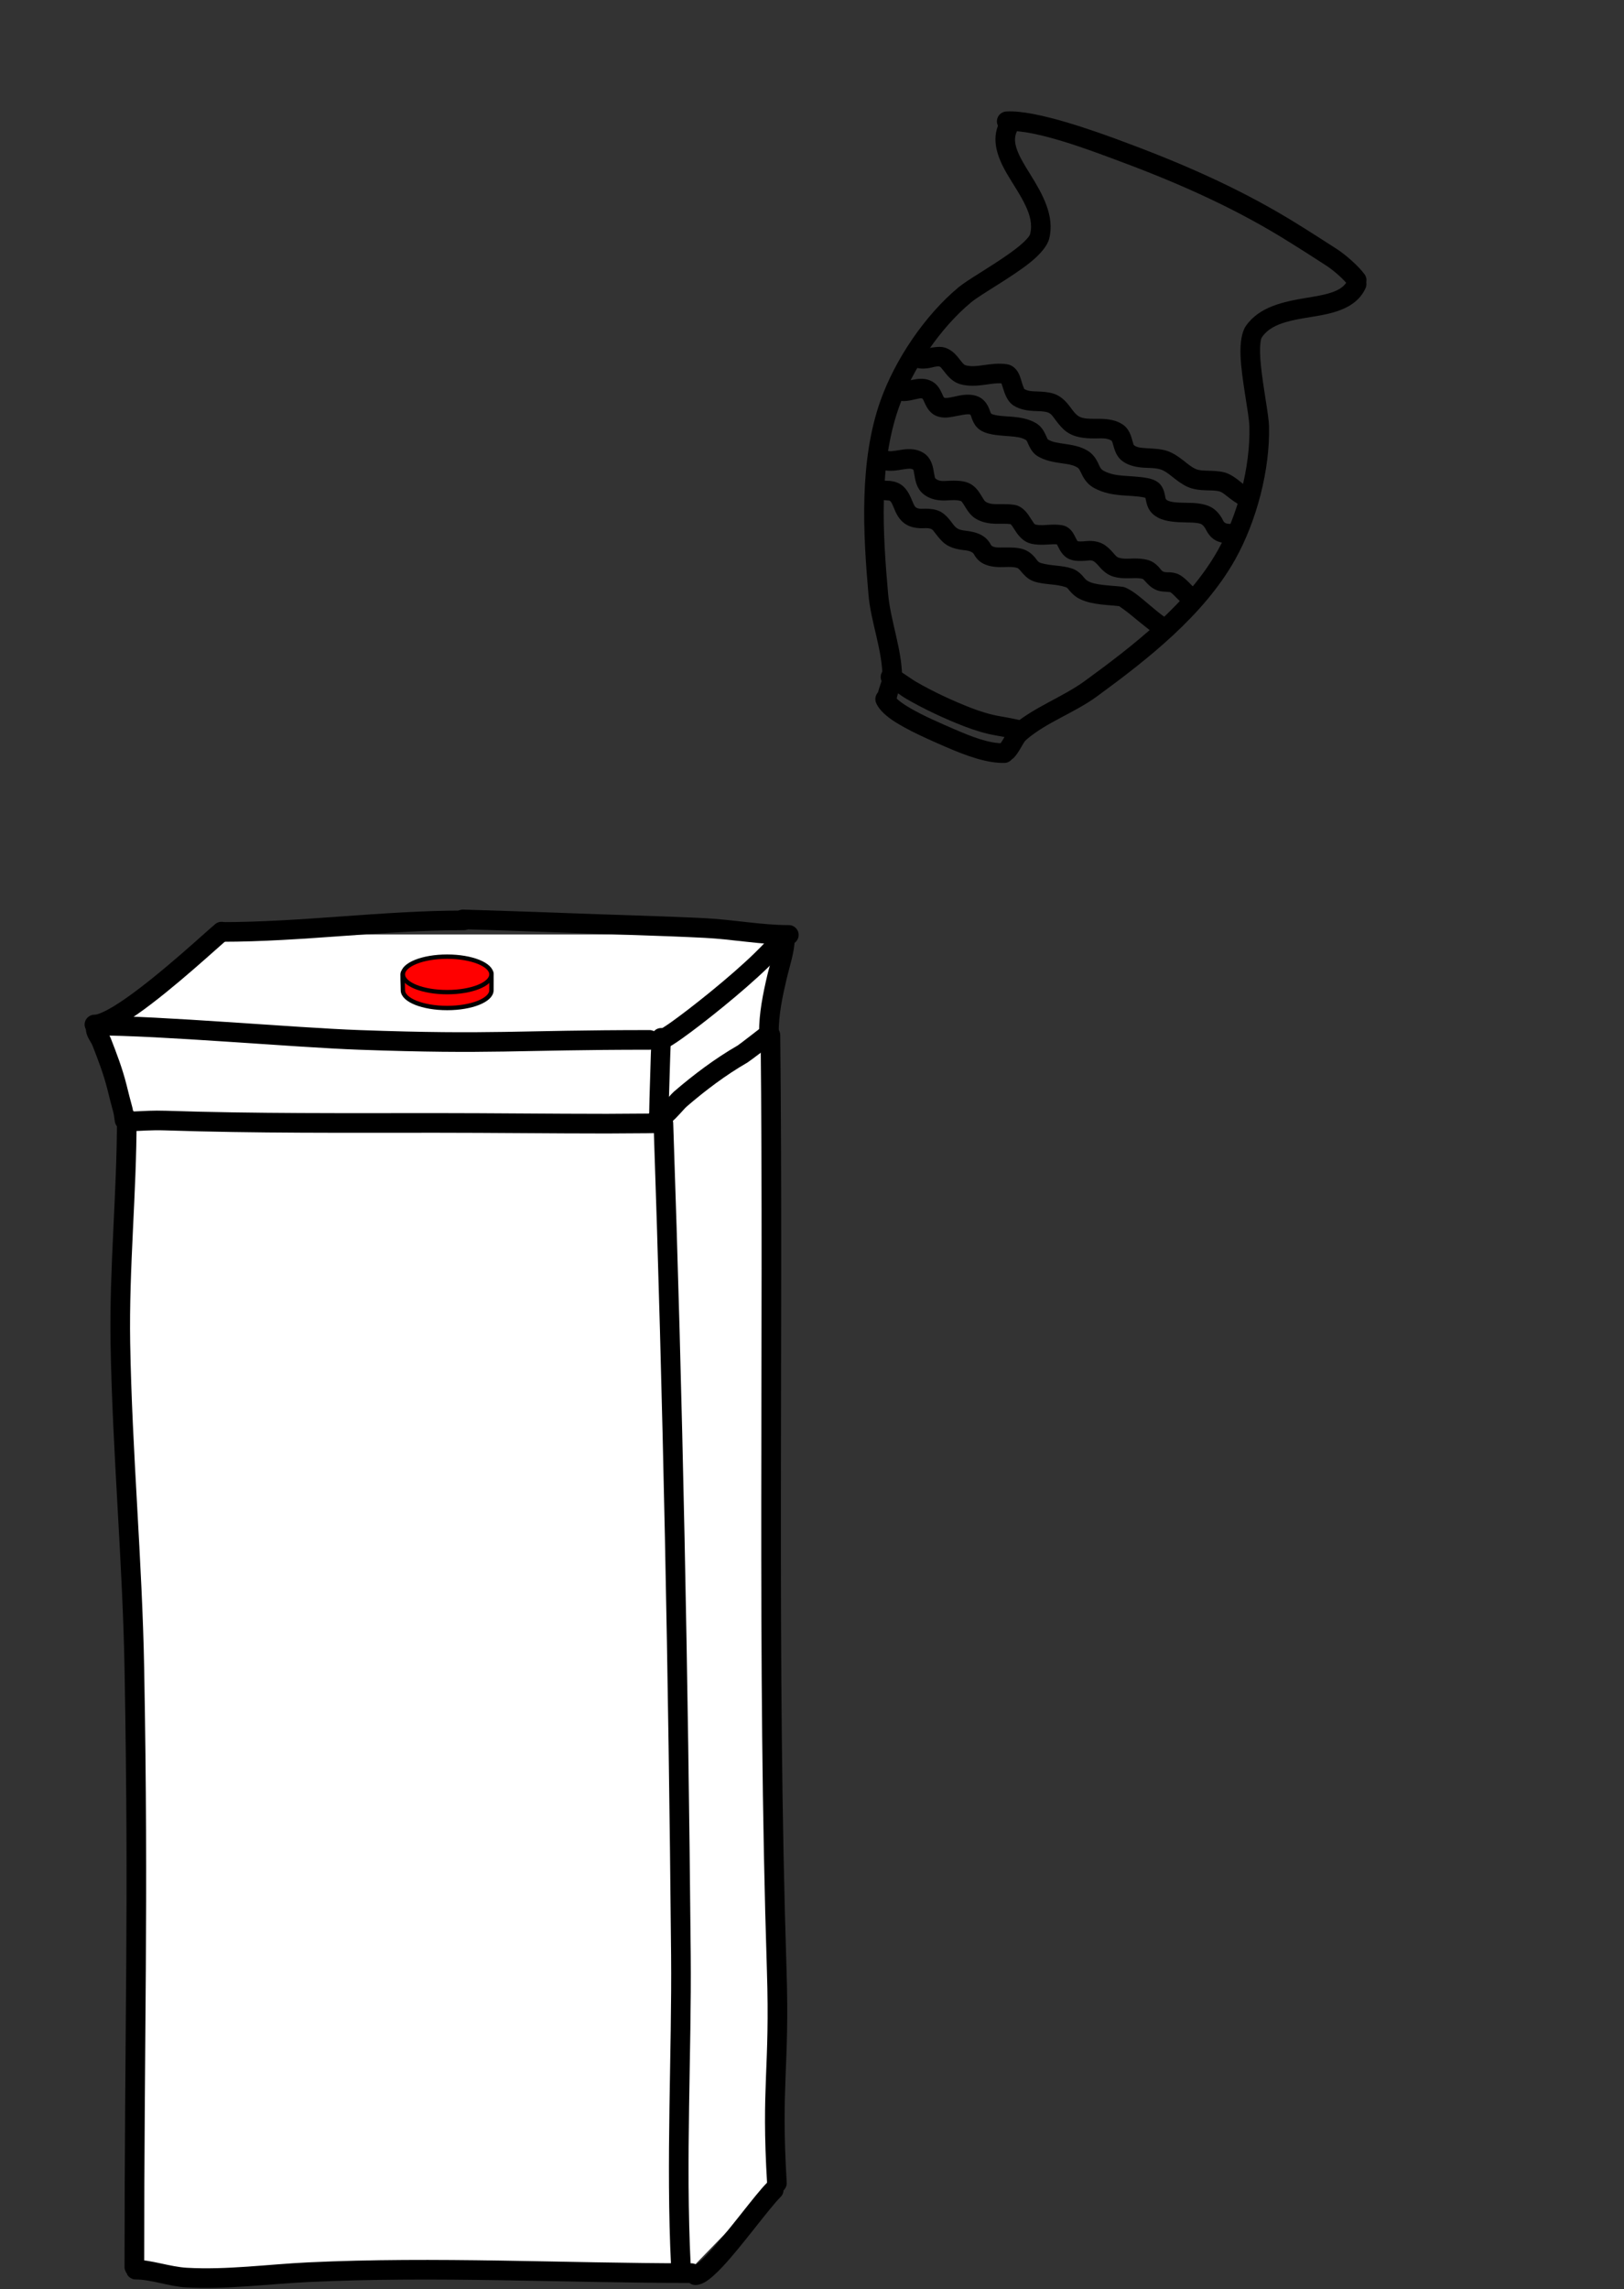 <?xml version="1.0" encoding="UTF-8" standalone="no"?>
<!DOCTYPE svg PUBLIC "-//W3C//DTD SVG 1.1//EN" "http://www.w3.org/Graphics/SVG/1.1/DTD/svg11.dtd">
<svg width="100%" height="100%" viewBox="0 0 1241 1749" version="1.1" xmlns="http://www.w3.org/2000/svg" xmlns:xlink="http://www.w3.org/1999/xlink" xml:space="preserve" xmlns:serif="http://www.serif.com/" style="fill-rule:evenodd;clip-rule:evenodd;stroke-linecap:round;stroke-linejoin:round;stroke-miterlimit:1.5;">
    <rect x="0" y="0" width="1241" height="1749" fill="#333333" stroke="none"/>
    <g transform="matrix(0.448,0,0,0.581,27.153,715.151)">
        <path d="M1266.94,1634.34L1266.94,-2.051L318.454,-2.051L113.024,119.223L155.428,227.063L155.428,1759.21L1109.58,1759.21L1266.94,1634.34Z" style="fill:white;"/>
    </g>
    <g transform="matrix(0.962,0,0,0.962,-2246.49,-582.972)">
        <g transform="matrix(1,0,0,1,-28.427,24.151)">
            <path d="M2456.56,1470C2456.56,1529.72 2450.45,1589.03 2451.48,1648.78C2452.97,1735.09 2461.02,1821.29 2462.6,1907.65C2466.07,2097.53 2462.59,2193.35 2462.59,2382.33C2462.59,2386.64 2466.09,2390.13 2470.39,2390.13C2474.7,2390.13 2478.19,2386.64 2478.19,2382.33C2478.19,2193.23 2481.67,2097.36 2478.19,1907.36C2476.61,1821.01 2468.56,1734.82 2467.07,1648.51C2466.04,1588.85 2472.16,1529.63 2472.16,1470C2472.16,1465.7 2468.67,1462.2 2464.36,1462.2C2460.06,1462.2 2456.56,1465.7 2456.56,1470Z"/>
        </g>
        <g transform="matrix(0.915,0,0,1,145.741,-58.221)">
            <path d="M2510.65,2474.52C2523.67,2474.52 2540.08,2480.11 2554.03,2480.84C2589.55,2482.69 2625.59,2478.11 2661.03,2476.57C2771.62,2471.76 2882.91,2477.32 2993.17,2477.32C2997.87,2477.32 3001.69,2473.82 3001.69,2469.51C3001.69,2465.21 2997.87,2461.72 2993.17,2461.72C2882.64,2461.72 2771.09,2456.17 2660.22,2460.98C2625.37,2462.5 2589.93,2467.09 2555.01,2465.26C2540.74,2464.52 2523.96,2458.92 2510.65,2458.92C2505.94,2458.92 2502.12,2462.41 2502.12,2466.72C2502.12,2471.02 2505.94,2474.52 2510.65,2474.52Z"/>
        </g>
        <g transform="matrix(1,0,0,1,-114.75,-52.303)">
            <path d="M3001.69,2457.47C3002.08,2457.24 3003.76,2456.2 3004.95,2455.21C3007.25,2453.32 3009.83,2450.77 3012.61,2447.81C3028.41,2430.93 3049.67,2401.39 3059.1,2391.97C3062.15,2388.93 3067.09,2388.93 3070.13,2391.98C3073.18,2395.03 3073.17,2399.97 3070.13,2403.01C3060.76,2412.36 3039.69,2441.71 3023.99,2458.47C3018.6,2464.23 3013.69,2468.59 3009.94,2470.75C3007.07,2472.4 3004.47,2473.04 3002.39,2473.04C2998.08,2473.04 2994.59,2469.54 2994.59,2465.24C2994.59,2461.17 2997.71,2457.82 3001.69,2457.47Z"/>
        </g>
        <g transform="matrix(1,0,0,1,-106.189,-34.103)">
            <path d="M2516.92,1462.42C2569.1,1462.42 2674.25,1471.9 2726.52,1473.78C2833.66,1477.63 2850.39,1473.79 2957.38,1473.79C2961.68,1473.79 2965.18,1470.29 2965.18,1465.99C2965.18,1461.68 2961.68,1458.18 2957.38,1458.18C2850.65,1458.18 2833.96,1462.03 2727.08,1458.19C2674.67,1456.31 2569.24,1446.82 2516.92,1446.82C2512.62,1446.82 2509.12,1450.31 2509.12,1454.62C2509.12,1458.92 2512.62,1462.42 2516.92,1462.42Z"/>
        </g>
        <g transform="matrix(0.376,-0.013,0.034,0.987,1688.77,86.148)">
            <path d="M2967.16,1470C2967.16,1691.87 2958.56,1913.77 2943.69,2138.62C2938.55,2216.3 2917.63,2304.38 2921.02,2388.24C2921.2,2392.59 2930.62,2396.08 2942.06,2396.01C2953.5,2395.94 2962.65,2392.35 2962.47,2387.99C2959.09,2304.35 2980.01,2216.5 2985.13,2139.01C3000.01,1914.04 3008.62,1692 3008.62,1470C3008.62,1465.64 2999.33,1462.11 2987.89,1462.11C2976.45,1462.11 2967.16,1465.64 2967.16,1470Z"/>
        </g>
        <g transform="matrix(0.864,0,0,1.103,275.24,-210.649)">
            <path d="M2507.61,1545.46C2507.71,1545.88 2507.77,1546.32 2507.77,1546.76C2507.77,1554.33 2497.96,1553.88 2496.73,1553.66C2496.51,1553.62 2490.81,1552.85 2489.79,1547.76C2489.65,1547.08 2488.99,1542.86 2488.59,1541.74C2486.73,1536.58 2484.81,1530.44 2482.99,1524.77C2479.47,1513.74 2474.31,1503.3 2469.14,1492.92C2468.61,1491.85 2466.42,1489.31 2465.18,1487.32C2463.84,1485.16 2463.3,1483.17 2463.3,1481.97C2463.3,1478.07 2467.35,1474.9 2472.34,1474.9C2476.8,1474.9 2480.52,1477.44 2481.24,1480.78C2481.79,1481.55 2485.36,1486.55 2485.98,1487.79C2491.41,1498.72 2496.81,1509.73 2500.52,1521.34C2502.29,1526.88 2504.16,1532.87 2505.98,1537.9C2506.45,1539.22 2507.46,1544.65 2507.61,1545.46Z"/>
        </g>
        <g transform="matrix(1.07,0,0,0.341,-280.218,966.617)">
            <path d="M2931.3,1535.51C2931.71,1535.28 2932.12,1535.17 2932.55,1535.17C2936.58,1535.17 2939.84,1545.42 2939.84,1558.04C2939.84,1560.63 2939.41,1578.48 2933.26,1580.89C2932.02,1581.38 2925.73,1581.79 2924.43,1581.79C2914.51,1581.79 2904.76,1582.36 2894.86,1582.36C2852.67,1582.36 2810.38,1580.65 2768.22,1580.65C2701.63,1580.65 2633.52,1582.06 2567.17,1575.14C2556.17,1574 2548.69,1576.54 2543.75,1576.71C2540.64,1576.82 2538.22,1575.93 2536.37,1574.08C2532.54,1570.25 2530.41,1557.37 2531.64,1545.34C2532.86,1533.31 2536.96,1526.66 2540.8,1530.49C2541.92,1531.61 2543.51,1531.06 2545.68,1530.78C2550.74,1530.14 2557.86,1528.4 2567.66,1529.42C2633.84,1536.32 2701.79,1534.9 2768.22,1534.9C2810.38,1534.9 2852.67,1536.62 2894.86,1536.62C2904.76,1536.62 2914.51,1536.04 2924.43,1536.04C2925.36,1536.04 2930.36,1535.6 2931.3,1535.51Z"/>
        </g>
        <g transform="matrix(0.041,0,0,0.848,2738.69,173.77)">
            <path d="M2736.24,1553.88L2736.14,1553.88C2736.14,1553.88 2741.89,1540.22 2742.68,1538.97C2751.5,1525.04 2759.86,1511.03 2769.06,1497.29C2771.61,1493.48 2779.68,1486.49 2779.68,1481.7C2779.68,1476.62 2864.01,1472.5 2967.88,1472.5C3071.76,1472.5 3156.09,1476.62 3156.09,1481.7C3156.09,1486.67 3147.91,1493.94 3145.26,1497.89C3136.08,1511.62 3127.72,1525.62 3118.91,1539.54C3118.11,1540.79 3113.87,1552.21 3112.35,1554.48C3106.73,1562.9 2926.95,1563.77 2923.85,1563.77C2819.98,1563.77 2735.65,1559.65 2735.65,1554.57C2735.65,1554.34 2735.83,1554.11 2736.24,1553.88Z"/>
        </g>
        <g transform="matrix(0.933,-0.01,0.011,1.039,60.073,-43.09)">
            <path d="M3069.08,1445.66C3069.08,1683.12 3060.32,1922.69 3066,2160.26C3067.83,2236.81 3060.06,2247.02 3064.26,2323.42C3064.48,2327.56 3068.41,2330.75 3073.02,2330.55C3077.62,2330.35 3081.18,2326.82 3080.95,2322.68C3076.77,2246.48 3084.54,2236.3 3082.72,2159.94C3077.04,1922.48 3085.79,1683.01 3085.79,1445.66C3085.79,1441.52 3082.05,1438.16 3077.43,1438.16C3072.82,1438.16 3069.08,1441.52 3069.08,1445.66Z"/>
        </g>
        <g transform="matrix(1,0,0,1.098,-106.189,-195.221)">
            <path d="M3057.13,1408.27C3057.13,1416.84 3053.19,1426.39 3051.05,1434.63C3047.45,1448.56 3044.37,1462.39 3044.37,1476.75C3044.37,1480.67 3047.87,1483.86 3052.17,1483.86C3056.48,1483.86 3059.97,1480.67 3059.97,1476.75C3059.97,1463.5 3062.91,1450.74 3066.24,1437.89C3068.63,1428.65 3072.73,1417.88 3072.73,1408.27C3072.73,1404.35 3069.24,1401.16 3064.93,1401.16C3060.62,1401.16 3057.13,1404.35 3057.13,1408.27Z"/>
        </g>
        <g transform="matrix(1.719,0,0,1.488,-2301.72,-771.169)">
            <path d="M3049.77,1473.42C3050.6,1472.39 3051.78,1471.75 3053.09,1471.75C3055.59,1471.75 3057.63,1474.1 3057.63,1476.99C3057.63,1477.28 3057.66,1479.4 3055.73,1481.33C3053.74,1483.32 3043.72,1492.05 3042.83,1492.64C3032.99,1499.17 3023.15,1507.76 3014.79,1516.12C3013.4,1517.51 3010.37,1522.02 3007.53,1524.61C3005.39,1526.58 3003.16,1527.58 3001.38,1527.58C2998.88,1527.58 2996.85,1525.23 2996.85,1522.33C2996.85,1519.61 2998.65,1517.36 3000.96,1517.12C3001.22,1516.91 3002.25,1516.09 3002.84,1515.46C3005.27,1512.86 3007.66,1509.37 3008.86,1508.18C3017.64,1499.41 3027.98,1490.4 3038.31,1483.55C3039.09,1483.03 3049.19,1473.94 3049.77,1473.42Z"/>
        </g>
        <g transform="matrix(0.911,0,0,2.118,157.009,-1708)">
            <path d="M2966.36,1478.62C2967.34,1478.36 2971.74,1477.2 2975.75,1475.97C2993.75,1470.47 3027.57,1458.87 3048.53,1450.12C3056.55,1446.77 3062.7,1443.98 3064.49,1442.2C3066.36,1440.33 3071.4,1439.47 3075.74,1440.27C3080.07,1441.08 3082.08,1443.25 3080.21,1445.11C3077.93,1447.38 3070.66,1451.14 3060.46,1455.4C3038.91,1464.4 3004.16,1476.33 2985.66,1481.98C2979.79,1483.77 2975.34,1484.97 2973.18,1485.39C2971.14,1485.78 2969.55,1485.85 2968.61,1485.85C2963.89,1485.85 2960.05,1484.2 2960.05,1482.17C2960.05,1480.47 2962.72,1479.04 2966.36,1478.62Z"/>
        </g>
        <g transform="matrix(1.214,0,0,0.873,-762.118,126.33)">
            <path d="M2854.05,1394.77C2874.04,1395.66 2903.06,1396.91 2923.07,1398.01C2952.86,1399.64 2982.74,1400.55 3012.49,1402.64C3030.62,1403.91 3049.38,1408.9 3067.51,1408.9C3071.06,1408.9 3073.94,1404.9 3073.94,1399.97C3073.94,1395.04 3071.06,1391.04 3067.51,1391.04C3049.59,1391.04 3031.06,1386.06 3013.14,1384.8C2983.34,1382.71 2953.41,1381.8 2923.57,1380.16C2903.54,1379.06 2874.48,1377.81 2854.46,1376.92C2850.91,1376.76 2847.94,1380.64 2847.83,1385.56C2847.72,1390.49 2850.5,1394.62 2854.05,1394.77Z"/>
        </g>
        <g transform="matrix(1.84,0,0,1.205,-2244.89,-338.29)">
            <path d="M2584.84,1404.34C2619.77,1404.34 2654.45,1396.72 2689.42,1396.72C2691.76,1396.72 2693.66,1393.82 2693.66,1390.24C2693.66,1386.67 2691.76,1383.77 2689.42,1383.77C2654.45,1383.77 2619.77,1391.39 2584.84,1391.39C2582.51,1391.39 2580.61,1394.29 2580.61,1397.87C2580.61,1401.44 2582.51,1404.34 2584.84,1404.34Z"/>
        </g>
        <g transform="matrix(1,0,0,1,-67.599,-53.558)">
            <path d="M2477.84,1481.03C2485.21,1481.03 2497.88,1474.85 2511.88,1465.07C2540.65,1444.97 2577.23,1410.7 2583.71,1405.53C2587.08,1402.85 2587.63,1397.94 2584.95,1394.57C2582.26,1391.21 2577.35,1390.65 2573.98,1393.34C2567.57,1398.45 2531.41,1432.39 2502.94,1452.29C2496.05,1457.1 2489.66,1461.07 2484.32,1463.46C2481.76,1464.6 2479.59,1465.43 2477.84,1465.43C2473.54,1465.43 2470.04,1468.93 2470.04,1473.23C2470.04,1477.54 2473.54,1481.03 2477.84,1481.03Z"/>
        </g>
        <g transform="matrix(1,0,0,1,-93.017,-56.16)">
            <g transform="matrix(1,0,0,1,4.637,4.013)">
                <path d="M2778.81,1430.51C2788.44,1430.51 2813.67,1430.23 2813.98,1430.51C2814.08,1430.61 2813.98,1440.68 2813.98,1444.6C2813.98,1452.38 2798.22,1458.7 2778.81,1458.7C2759.4,1458.7 2743.64,1452.38 2743.64,1444.6C2743.64,1440.5 2743.07,1431.31 2743.64,1430.51C2743.91,1430.13 2769.63,1430.51 2778.81,1430.51Z" style="fill:rgb(255,0,0);stroke:black;stroke-width:3.47px;"/>
            </g>
            <g transform="matrix(1,0,0,1,4.637,-8.587)">
                <ellipse cx="2778.81" cy="1444.6" rx="35.169" ry="14.094" style="fill:rgb(255,0,0);stroke:black;stroke-width:3.47px;"/>
            </g>
        </g>
    </g>
    <g transform="matrix(0.974,0.442,-0.442,0.974,-1249.05,-2033.76)">
        <g transform="matrix(0.556,0,0,0.361,1257.48,781.445)">
            <path d="M2312.58,707.236C2343.52,681.204 2423.33,673.825 2448.65,670.948C2529.39,661.773 2607.94,659.232 2688.32,674.113C2711.89,678.476 2747.22,686.547 2756.84,688.778C2767.8,691.322 2784.8,698.968 2794.16,707.106C2800.22,712.374 2807.91,709.063 2811.33,699.717C2814.74,690.371 2812.6,678.507 2806.54,673.24C2794.99,663.207 2774.1,653.472 2760.59,650.336C2750.86,648.08 2715.15,639.926 2691.32,635.515C2609.32,620.333 2529.18,622.818 2446.8,632.178C2419.53,635.276 2333.82,645.081 2300.5,673.11C2294.39,678.248 2292.14,690.065 2295.47,699.483C2298.81,708.9 2306.47,712.374 2312.58,707.236Z"/>
        </g>
        <g transform="matrix(0.556,0,0,0.575,1257.48,633.89)">
            <path d="M2789.79,694.436C2789.79,702.465 2785.63,708.769 2779.85,714.526C2772.25,722.091 2761.96,728.632 2751.45,735.422C2726.02,751.868 2700.34,770.046 2694.98,798.811C2693.4,807.295 2696.94,820.376 2704.48,834.888C2718.41,861.718 2745.16,895.868 2752.67,910.876C2775.16,955.812 2785.74,1016.16 2781.35,1066.26C2774.71,1142.16 2733.05,1217.83 2695.13,1282.76C2677.88,1312.29 2648.97,1339.27 2634.75,1369.45C2632.82,1373.54 2631.77,1378.43 2631.14,1383.59C2630.55,1388.47 2630.51,1393.69 2629.04,1397.93C2626.83,1404.32 2630.39,1411.24 2636.98,1413.38C2643.58,1415.53 2650.73,1412.08 2652.94,1405.69C2654.66,1400.76 2655.29,1394.9 2655.88,1389.12C2656.24,1385.68 2656.42,1382.27 2657.68,1379.58C2671.62,1350.01 2700.17,1323.71 2717.07,1294.78C2756.69,1226.93 2799.53,1147.62 2806.47,1068.32C2811.21,1014.12 2799.69,948.845 2775.35,900.229C2768.83,887.19 2748.04,859.855 2733.33,835.194C2728.02,826.299 2723.53,817.816 2721.17,810.658C2720.19,807.701 2719.41,805.174 2719.79,803.144C2722.11,790.693 2730.36,781.469 2740.26,773.331C2752.16,763.544 2766.51,755.384 2779,746.768C2799.68,732.504 2815,716.46 2815,694.436C2815,687.7 2809.35,682.232 2802.39,682.232C2795.43,682.232 2789.79,687.7 2789.79,694.436Z"/>
        </g>
        <g transform="matrix(-0.556,0,0,0.575,4100.62,635.218)">
            <path d="M2815,694.436C2815,716.46 2799.68,732.504 2779,746.768C2766.51,755.384 2752.16,763.544 2740.26,773.331C2730.36,781.469 2722.11,790.693 2719.79,803.144C2719.41,805.174 2720.19,807.701 2721.17,810.658C2723.53,817.816 2728.02,826.299 2733.33,835.194C2748.04,859.855 2768.83,887.19 2775.35,900.229C2799.69,948.845 2811.21,1014.12 2806.47,1068.32C2799.53,1147.62 2756.69,1226.93 2717.07,1294.78C2700.17,1323.71 2671.62,1350.01 2657.68,1379.58C2656.42,1382.27 2656.24,1385.68 2655.88,1389.12C2655.29,1394.9 2654.66,1400.76 2652.94,1405.69C2650.73,1412.08 2643.58,1415.53 2636.98,1413.38C2630.39,1411.24 2626.83,1404.32 2629.04,1397.93C2630.51,1393.69 2630.55,1388.47 2631.14,1383.59C2631.77,1378.43 2632.82,1373.54 2634.75,1369.45C2648.97,1339.27 2677.88,1312.29 2695.13,1282.76C2733.05,1217.83 2774.71,1142.16 2781.35,1066.26C2785.74,1016.16 2775.16,955.812 2752.67,910.876C2745.16,895.868 2718.41,861.718 2704.48,834.888C2696.94,820.376 2693.4,807.295 2694.98,798.811C2700.34,770.046 2726.02,751.868 2751.45,735.422C2761.96,728.632 2772.25,722.091 2779.85,714.526C2785.63,708.769 2789.79,702.465 2789.79,694.436C2789.79,687.7 2795.43,682.232 2802.39,682.232C2809.35,682.232 2815,687.7 2815,694.436Z"/>
        </g>
        <g transform="matrix(0.564,0,0,0.575,1236.52,633.89)">
            <path d="M2332.92,990.778C2333.62,990.38 2336.9,988.509 2338.84,987.172C2344.59,983.203 2350.67,979.333 2355.73,978.145C2363.21,976.386 2370.47,978.189 2377.62,981.584C2380.24,982.827 2382.86,984.28 2385.53,985.498C2387.37,986.334 2389.15,987.335 2391.15,987.029C2398.65,985.882 2404.88,981.943 2411.15,978.072C2419.89,972.669 2428.63,967.195 2438.66,964.543C2445.13,962.833 2451.85,964.686 2458.1,970.175C2460.86,972.607 2463.67,975.922 2466.53,979.131C2467.99,980.782 2470.72,983.204 2471.37,983.784C2477.75,984.311 2482.99,981.681 2488.43,979.509C2494.41,977.118 2500.51,974.862 2507.26,973.984C2514.51,973.039 2521.66,974.819 2528.64,977.959C2534.93,980.785 2540.97,985.221 2547.15,986.442C2551.11,987.223 2554.87,986.378 2558.56,985.162C2563.98,983.377 2569.25,980.711 2574.51,978.47C2584.32,974.287 2594.18,971.615 2604.24,973.486C2610.57,974.662 2615.84,978.526 2620.47,983.678C2622.02,985.404 2623.52,987.275 2625.12,988.973C2625.87,989.768 2626.4,990.806 2627.44,991.036C2632.45,992.142 2637.62,990.035 2642.86,988.103C2651.49,984.926 2660.16,981.299 2668.29,980.449C2676.63,979.578 2684.88,981.125 2693.11,983.1C2698.95,984.502 2704.75,986.203 2710.64,986.203C2715.46,986.203 2719.96,984.309 2724.5,982.454C2731.42,979.633 2738.34,976.623 2745.54,975.355C2750.82,974.423 2756.91,974.985 2763.2,976.289C2769.22,977.539 2775.51,979.7 2780.89,979.7C2787.76,979.7 2793.33,985.169 2793.33,991.904C2793.33,998.64 2787.76,1004.11 2780.89,1004.11C2774.9,1004.11 2768.01,1002.45 2761.23,1000.88C2757.2,999.941 2753.28,998.79 2749.93,999.38C2744.47,1000.34 2739.3,1002.85 2734.05,1004.99C2726.43,1008.1 2718.71,1010.61 2710.64,1010.61C2702.79,1010.61 2694.98,1008.68 2687.2,1006.81C2681.79,1005.51 2676.41,1004.15 2670.93,1004.72C2663.1,1005.54 2654.82,1010.06 2646.53,1012.72C2638.22,1015.38 2629.93,1016.6 2621.99,1014.85C2615.58,1013.44 2610.37,1009.47 2605.85,1004.45C2604.27,1002.7 2602.77,1000.82 2601.19,999.142C2600.64,998.558 2599.59,997.67 2599.28,997.413C2592.33,996.281 2585.85,1000.19 2579.02,1003.24C2567.27,1008.49 2555.14,1012.92 2542.25,1010.37C2536.45,1009.23 2530.59,1006.42 2524.76,1003.38C2520.01,1000.91 2515.5,997.532 2510.53,998.181C2504.49,998.968 2499.26,1001.59 2493.9,1003.66C2485.75,1006.81 2477.43,1009.09 2467.76,1007.96C2461,1007.17 2454.21,1002.32 2448.38,995.844C2446.52,993.782 2443.66,990.767 2442.05,989.082C2435.72,991.359 2430.13,995.19 2424.39,998.73C2415.26,1004.37 2405.91,1009.48 2394.98,1011.15C2387.44,1012.3 2380.3,1010.19 2373.44,1006.88C2370.85,1005.62 2368.3,1004.21 2365.74,1003.08C2364.32,1002.44 2363.01,1001.53 2361.52,1001.88C2358.05,1002.7 2354.2,1006.51 2350.3,1009.06C2344.49,1012.87 2338.6,1015.15 2333.87,1015.15C2327,1015.15 2321.43,1009.68 2321.43,1002.94C2321.43,996.521 2326.5,991.251 2332.92,990.778Z"/>
        </g>
        <g transform="matrix(0.556,0,0,0.575,1257.48,633.89)">
            <path d="M2419.29,1040.37C2418.87,1040.48 2417.46,1040.88 2416.65,1041.26C2414.66,1042.17 2412.66,1043.41 2410.66,1044.73C2403.4,1049.54 2396.23,1055.06 2390.76,1057.13C2379.01,1061.59 2371.13,1058.71 2364.25,1053.9C2362.26,1052.5 2360.39,1050.87 2358.49,1049.28C2357.71,1048.62 2356.93,1047.97 2356.1,1047.41C2355.74,1047.17 2355.4,1046.8 2354.86,1046.87C2352.82,1047.13 2351.11,1048.51 2349.3,1049.77C2346.93,1051.41 2344.61,1053.21 2342.27,1054.83C2336.1,1059.1 2329.62,1061.96 2322.87,1061.96C2315.91,1061.96 2310.27,1056.49 2310.27,1049.76C2310.27,1043.02 2315.91,1037.55 2322.87,1037.55C2324.28,1037.55 2325.39,1036.45 2326.68,1035.6C2328.89,1034.14 2331.08,1032.44 2333.3,1030.85C2339.01,1026.77 2345.06,1023.52 2351.5,1022.68C2359.35,1021.66 2365.38,1023.88 2370.71,1027.52C2373.03,1029.1 2375.17,1031.01 2377.35,1032.82C2378.5,1033.76 2379.52,1035.18 2381.57,1034.4C2386.86,1032.4 2393.83,1025.91 2400.9,1021.8C2409.33,1016.88 2418.01,1014.77 2425.41,1016.67C2430.82,1018.06 2434.75,1020.65 2438.14,1023.7C2439.2,1024.65 2440.19,1025.64 2441.19,1026.62C2442.24,1027.66 2443.17,1028.96 2445.55,1028.67C2453.24,1027.72 2461.1,1024.34 2469.05,1021.58C2479.79,1017.85 2490.65,1015.11 2501.28,1016.35C2507.63,1017.09 2512.71,1019.94 2517.26,1023.59C2518.85,1024.87 2520.36,1026.25 2521.93,1027.48C2522.49,1027.91 2522.88,1028.57 2523.61,1028.66C2530.84,1029.5 2537.87,1027.21 2544.92,1025.24C2555.24,1022.36 2565.56,1019.8 2575.91,1020.99C2583.55,1021.87 2589.11,1025.1 2594.29,1029.1C2597.55,1031.62 2600.21,1035.23 2605.8,1035.56C2614.8,1036.09 2622.8,1033.84 2630.69,1031.14C2640.54,1027.77 2650.23,1023.68 2660.75,1021.24C2675.29,1017.87 2682.02,1022.42 2687.26,1028.07C2688.81,1029.74 2690.16,1031.65 2691.59,1033.57C2692.43,1034.69 2693.24,1036.07 2695.52,1036.22C2699.56,1036.49 2703.84,1035.18 2708.21,1033.63C2714.24,1031.49 2720.33,1028.67 2726.17,1026.39C2737.01,1022.16 2747.38,1020.07 2755.96,1022.34C2761.34,1023.76 2765.38,1026 2768.93,1028.35C2771.82,1030.27 2773.55,1033.2 2778.75,1031.73C2779.21,1031.6 2783.37,1030.05 2784.79,1029.52C2786.76,1028.28 2789.11,1027.56 2791.63,1027.56C2798.59,1027.56 2804.24,1033.03 2804.24,1039.77C2804.24,1041.78 2803.9,1046.68 2798.26,1050.23C2796.37,1051.42 2786.94,1054.85 2785.83,1055.16C2773.32,1058.7 2766.32,1055.97 2759.78,1051.91C2756.77,1050.05 2754.16,1047.17 2749.32,1045.89C2747.38,1045.38 2745.24,1045.93 2742.93,1046.54C2738.76,1047.65 2734.36,1049.49 2729.85,1051.38C2717.76,1056.43 2705.04,1061.33 2693.79,1060.58C2684.49,1059.96 2678.97,1056.41 2674.78,1052.16C2673.25,1050.61 2671.94,1048.94 2670.7,1047.26C2670.16,1046.51 2669.23,1045.33 2668.71,1044.68C2668.16,1044.72 2667.3,1044.82 2666.62,1044.98C2656.97,1047.21 2648.12,1051.07 2639.09,1054.16C2628.09,1057.92 2616.85,1060.66 2604.28,1059.92C2595.53,1059.41 2589.39,1056.29 2584.03,1052.42C2581.86,1050.84 2579.85,1049.12 2577.75,1047.56C2576.36,1046.53 2574.96,1045.46 2572.93,1045.23C2565.88,1044.41 2558.95,1046.73 2551.91,1048.69C2541.6,1051.58 2531.17,1054.13 2520.59,1052.89C2514.58,1052.19 2509.63,1049.38 2505.06,1045.64C2503.58,1044.42 2502.13,1043.1 2500.59,1041.92C2499.88,1041.38 2499.23,1040.69 2498.26,1040.58C2491.4,1039.78 2484.5,1042.14 2477.57,1044.55C2467.85,1047.93 2458.13,1051.72 2448.72,1052.88C2438.64,1054.12 2432.54,1051.35 2427.56,1047.58C2425.88,1046.3 2424.36,1044.87 2422.86,1043.38C2421.8,1042.34 2420.97,1040.94 2419.29,1040.37Z"/>
        </g>
        <g transform="matrix(0.576,0,0,0.575,1211.98,633.89)">
            <path d="M2516.35,1143.61C2510.74,1145.24 2505.5,1148.15 2500.12,1150.48C2491.99,1153.98 2483.64,1156.38 2474.47,1155.42C2468.29,1154.78 2462.62,1151.82 2457.21,1148.18C2455.23,1146.85 2453.28,1145.43 2451.27,1144.28C2450.23,1143.68 2449.26,1142.9 2448.04,1143.06C2440.63,1144.05 2434,1149.07 2426.92,1151.95C2419.2,1155.08 2411.22,1156.58 2402.58,1154.46C2394.93,1152.58 2389.4,1147.38 2384.85,1140.95C2383.25,1138.69 2381.77,1136.28 2380.13,1134.14C2379.49,1133.31 2379.2,1132.14 2378.16,1131.98C2375.54,1131.57 2373.29,1132.94 2370.98,1134.26C2368,1135.96 2365.09,1138.04 2362.15,1139.96C2354.86,1144.71 2347.26,1148.31 2339.09,1148.31C2332.37,1148.31 2326.91,1142.84 2326.91,1136.1C2326.91,1129.37 2332.37,1123.9 2339.09,1123.9C2341.4,1123.9 2343.45,1122.75 2345.54,1121.56C2349.41,1119.34 2353.17,1116.53 2357.01,1114.18C2364.82,1109.4 2373.01,1106.46 2381.93,1107.86C2389.91,1109.11 2395.72,1114.06 2400.51,1120.71C2402.16,1122.99 2403.69,1125.48 2405.39,1127.75C2406.28,1128.95 2406.93,1130.39 2408.39,1130.75C2414.45,1132.25 2419.55,1128.64 2424.88,1125.99C2431.37,1122.77 2437.94,1119.78 2444.83,1118.86C2452.08,1117.9 2458.61,1120.15 2464.79,1123.94C2467.14,1125.38 2469.44,1127.04 2471.78,1128.57C2473.47,1129.68 2475.07,1130.94 2477,1131.15C2483.16,1131.79 2488.5,1129 2493.94,1126.51C2499.53,1123.94 2505.13,1121.32 2511.01,1119.76C2517.97,1117.92 2525.46,1120.18 2532.88,1124.82C2535.31,1126.33 2537.78,1128.08 2540.31,1129.54C2541.73,1130.35 2542.99,1131.55 2544.51,1131.27C2550.17,1130.25 2554.98,1127.25 2559.9,1124.67C2564.71,1122.15 2569.57,1119.85 2574.75,1118.48C2580.67,1116.91 2586.19,1118.23 2591.47,1121.65C2593.39,1122.91 2595.32,1124.5 2597.27,1126.12C2598.19,1126.88 2599.89,1128.06 2600.58,1128.54C2605.34,1127.44 2609.56,1124.1 2614.12,1122.04C2620.09,1119.34 2626.3,1117.86 2633.07,1118.9C2637.74,1119.61 2642.18,1121.39 2646.58,1123.3C2649.65,1124.64 2652.59,1126.54 2656.11,1126C2662.24,1125.07 2667.49,1121.84 2672.97,1119.27C2678.39,1116.73 2683.93,1114.57 2689.91,1113.67C2695.49,1112.84 2700.64,1114.06 2705.72,1116.13C2708.36,1117.2 2710.79,1119.37 2713.99,1118.89C2716.5,1118.51 2719.22,1116.87 2721.96,1115.91C2726.27,1114.4 2730.58,1113.74 2734.59,1114.36C2739.62,1115.13 2744.16,1116.73 2748.65,1118.46C2752.84,1120.07 2756.92,1122.01 2762.04,1122.01C2768.76,1122.01 2774.22,1127.48 2774.22,1134.21C2774.22,1140.95 2768.76,1146.42 2762.04,1146.42C2754.81,1146.42 2748.69,1144.58 2742.75,1142.33C2739.05,1140.93 2735.47,1139.27 2731.37,1138.57C2730.8,1138.76 2728.38,1139.56 2727.07,1140.09C2723.82,1141.41 2720.58,1142.58 2717.59,1143.03C2711.62,1143.92 2706.31,1142.7 2701.27,1140.71C2699.44,1139.99 2697.66,1139.16 2695.87,1138.47C2695.09,1138.17 2694.37,1137.68 2693.51,1137.81C2688.73,1138.53 2684.49,1140.78 2680.18,1142.87C2673.67,1146.02 2667.09,1149.02 2659.79,1150.13C2653.73,1151.06 2648.16,1150.04 2642.8,1148.11C2638.29,1146.48 2634.09,1143.75 2629.38,1143.02C2625.55,1142.43 2622.5,1145.05 2619.19,1146.81C2614.28,1149.42 2609.3,1151.81 2604.04,1152.73C2596.49,1154.06 2589.95,1151.33 2584.13,1146.85C2582.62,1145.69 2580.22,1143.78 2578.88,1142.72C2575.18,1144.02 2571.74,1146.02 2568.2,1147.88C2562.1,1151.09 2555.83,1154.03 2548.83,1155.3C2541.18,1156.68 2533.64,1154.07 2526.58,1149.75C2523.99,1148.17 2521.45,1146.38 2518.97,1144.9C2518.21,1144.45 2516.95,1143.88 2516.35,1143.61Z"/>
        </g>
        <g transform="matrix(0.576,0,0,0.575,1202.12,633.89)">
            <path d="M2697.99,1180.67C2689.85,1183.27 2679.76,1187.44 2669.91,1190.05C2661.47,1192.29 2653.15,1193.39 2645.91,1192.44C2641.97,1191.91 2638.17,1190.46 2634.4,1188.8C2632.28,1187.87 2630.32,1186.33 2627.95,1186.58C2614.95,1187.93 2603.24,1194.62 2590.49,1196.29C2583.81,1197.17 2578.16,1195.65 2572.81,1193.32C2570.83,1192.45 2568.91,1191.47 2566.93,1190.65C2565.76,1190.16 2564.57,1189.61 2563.15,1189.79C2556.3,1190.69 2549.35,1195.24 2542.36,1198.17C2534.93,1201.28 2527.49,1203.07 2520.31,1202.11C2516.47,1201.6 2513.07,1200.14 2509.87,1198.24C2508.28,1197.3 2506.97,1195.85 2505.12,1195.46C2499.74,1194.34 2494.55,1197.1 2489.08,1198.48C2482.37,1200.16 2475.53,1200.99 2468.43,1199.33C2463.89,1198.27 2458.55,1195.48 2453.29,1192.78C2450.84,1191.52 2448.57,1189.89 2446.44,1189.89C2441.8,1189.89 2437.71,1192.92 2433.28,1194.69C2427.43,1197.03 2421.38,1198.43 2414.93,1197.58C2407.87,1196.63 2402,1193.04 2396.65,1188.35C2394.54,1186.5 2392.51,1184.48 2390.4,1182.63C2388.77,1181.21 2387.22,1179.7 2385.14,1179.23C2384.5,1179.08 2383.9,1179.44 2383.26,1179.63C2381.74,1180.08 2380.23,1180.68 2378.72,1181.24C2374.38,1182.84 2370.02,1184.07 2365.74,1184.07C2359.02,1184.07 2353.57,1178.6 2353.57,1171.87C2353.57,1165.13 2359.02,1159.66 2365.74,1159.66C2368.91,1159.66 2372,1157.62 2375.23,1156.58C2380.31,1154.94 2385.44,1154.27 2390.54,1155.43C2397.07,1156.92 2402.55,1160.74 2407.62,1165.33C2409.58,1167.12 2411.49,1169.01 2413.5,1170.69C2414.92,1171.87 2416.28,1173.13 2418.14,1173.38C2422.38,1173.94 2425.96,1171.29 2429.77,1169.64C2435.19,1167.29 2440.7,1165.49 2446.44,1165.49C2451.01,1165.49 2456.25,1167.1 2461.5,1169.61C2465.83,1171.69 2470.2,1174.68 2473.95,1175.56C2479.65,1176.89 2484.94,1174.28 2490.24,1172.88C2496.87,1171.13 2503.46,1170.18 2510.09,1171.56C2513.59,1172.3 2516.72,1173.83 2519.7,1175.66C2520.97,1176.43 2521.98,1177.71 2523.51,1177.92C2527.82,1178.49 2532.12,1176.11 2536.59,1174.05C2544.41,1170.43 2552.36,1166.58 2560.01,1165.59C2566.55,1164.74 2572.13,1166.27 2577.49,1168.63C2580.62,1170.01 2583.38,1172.61 2587.33,1172.09C2600.29,1170.39 2612.22,1163.68 2625.43,1162.3C2630.41,1161.78 2635.08,1162.77 2639.6,1164.51C2642.8,1165.74 2645.78,1167.8 2649.09,1168.24C2654.84,1169 2661.59,1167.2 2668.3,1165.12C2676.82,1162.47 2685.23,1159.05 2692.09,1156.95C2695.21,1155.99 2703.17,1156.32 2713.11,1158.7C2728.42,1162.37 2751.17,1170.02 2759.39,1170.02C2766.11,1170.02 2771.56,1175.49 2771.56,1182.23C2771.56,1188.96 2766.11,1194.43 2759.39,1194.43C2751.39,1194.43 2731.12,1188.62 2714.55,1184.24C2708.22,1182.57 2699.79,1181 2697.99,1180.67Z"/>
        </g>
        <g transform="matrix(0.556,0,0,0.575,1253.37,641.112)">
            <path d="M2469.34,1401.84C2474.46,1406.96 2484.48,1411.16 2497.43,1413.39C2520.75,1417.41 2554.94,1416.63 2574.1,1416.36C2603.86,1415.95 2631.78,1413.69 2651.9,1404.35C2658.17,1401.43 2660.82,1394.13 2657.81,1388.06C2654.8,1381.99 2647.26,1379.42 2640.99,1382.34C2623.63,1390.41 2599.41,1391.6 2573.73,1391.96C2558.21,1392.17 2532.24,1392.85 2511.26,1390.63C2504.89,1389.96 2499.03,1389.04 2494.19,1387.68C2491.28,1386.86 2488.8,1386.21 2487.43,1384.85C2482.59,1380.01 2474.61,1379.89 2469.61,1384.58C2464.62,1389.27 2464.49,1397 2469.34,1401.84Z"/>
        </g>
        <g transform="matrix(0.556,0,0,0.575,1257.48,633.89)">
            <path d="M2645.92,1384.13C2645.52,1384.22 2628.26,1388.05 2620.45,1390.09C2607.58,1393.45 2590.99,1395.49 2577.76,1396.18C2550.5,1397.61 2522.71,1397.35 2495.55,1394.79C2488.08,1394.08 2472.91,1390.51 2465.58,1390.51C2458.63,1390.51 2452.98,1385.04 2452.98,1378.3C2452.98,1371.57 2458.63,1366.1 2465.58,1366.1C2473.5,1366.1 2489.93,1369.73 2497.99,1370.49C2523.9,1372.94 2550.4,1373.17 2576.4,1371.81C2588.02,1371.2 2602.59,1369.47 2613.9,1366.52C2624.19,1363.84 2642.59,1359.75 2645.03,1359.75C2651.99,1359.75 2657.64,1365.22 2657.64,1371.96C2657.64,1378.41 2652.46,1383.69 2645.92,1384.13Z"/>
        </g>
    </g>
</svg>
